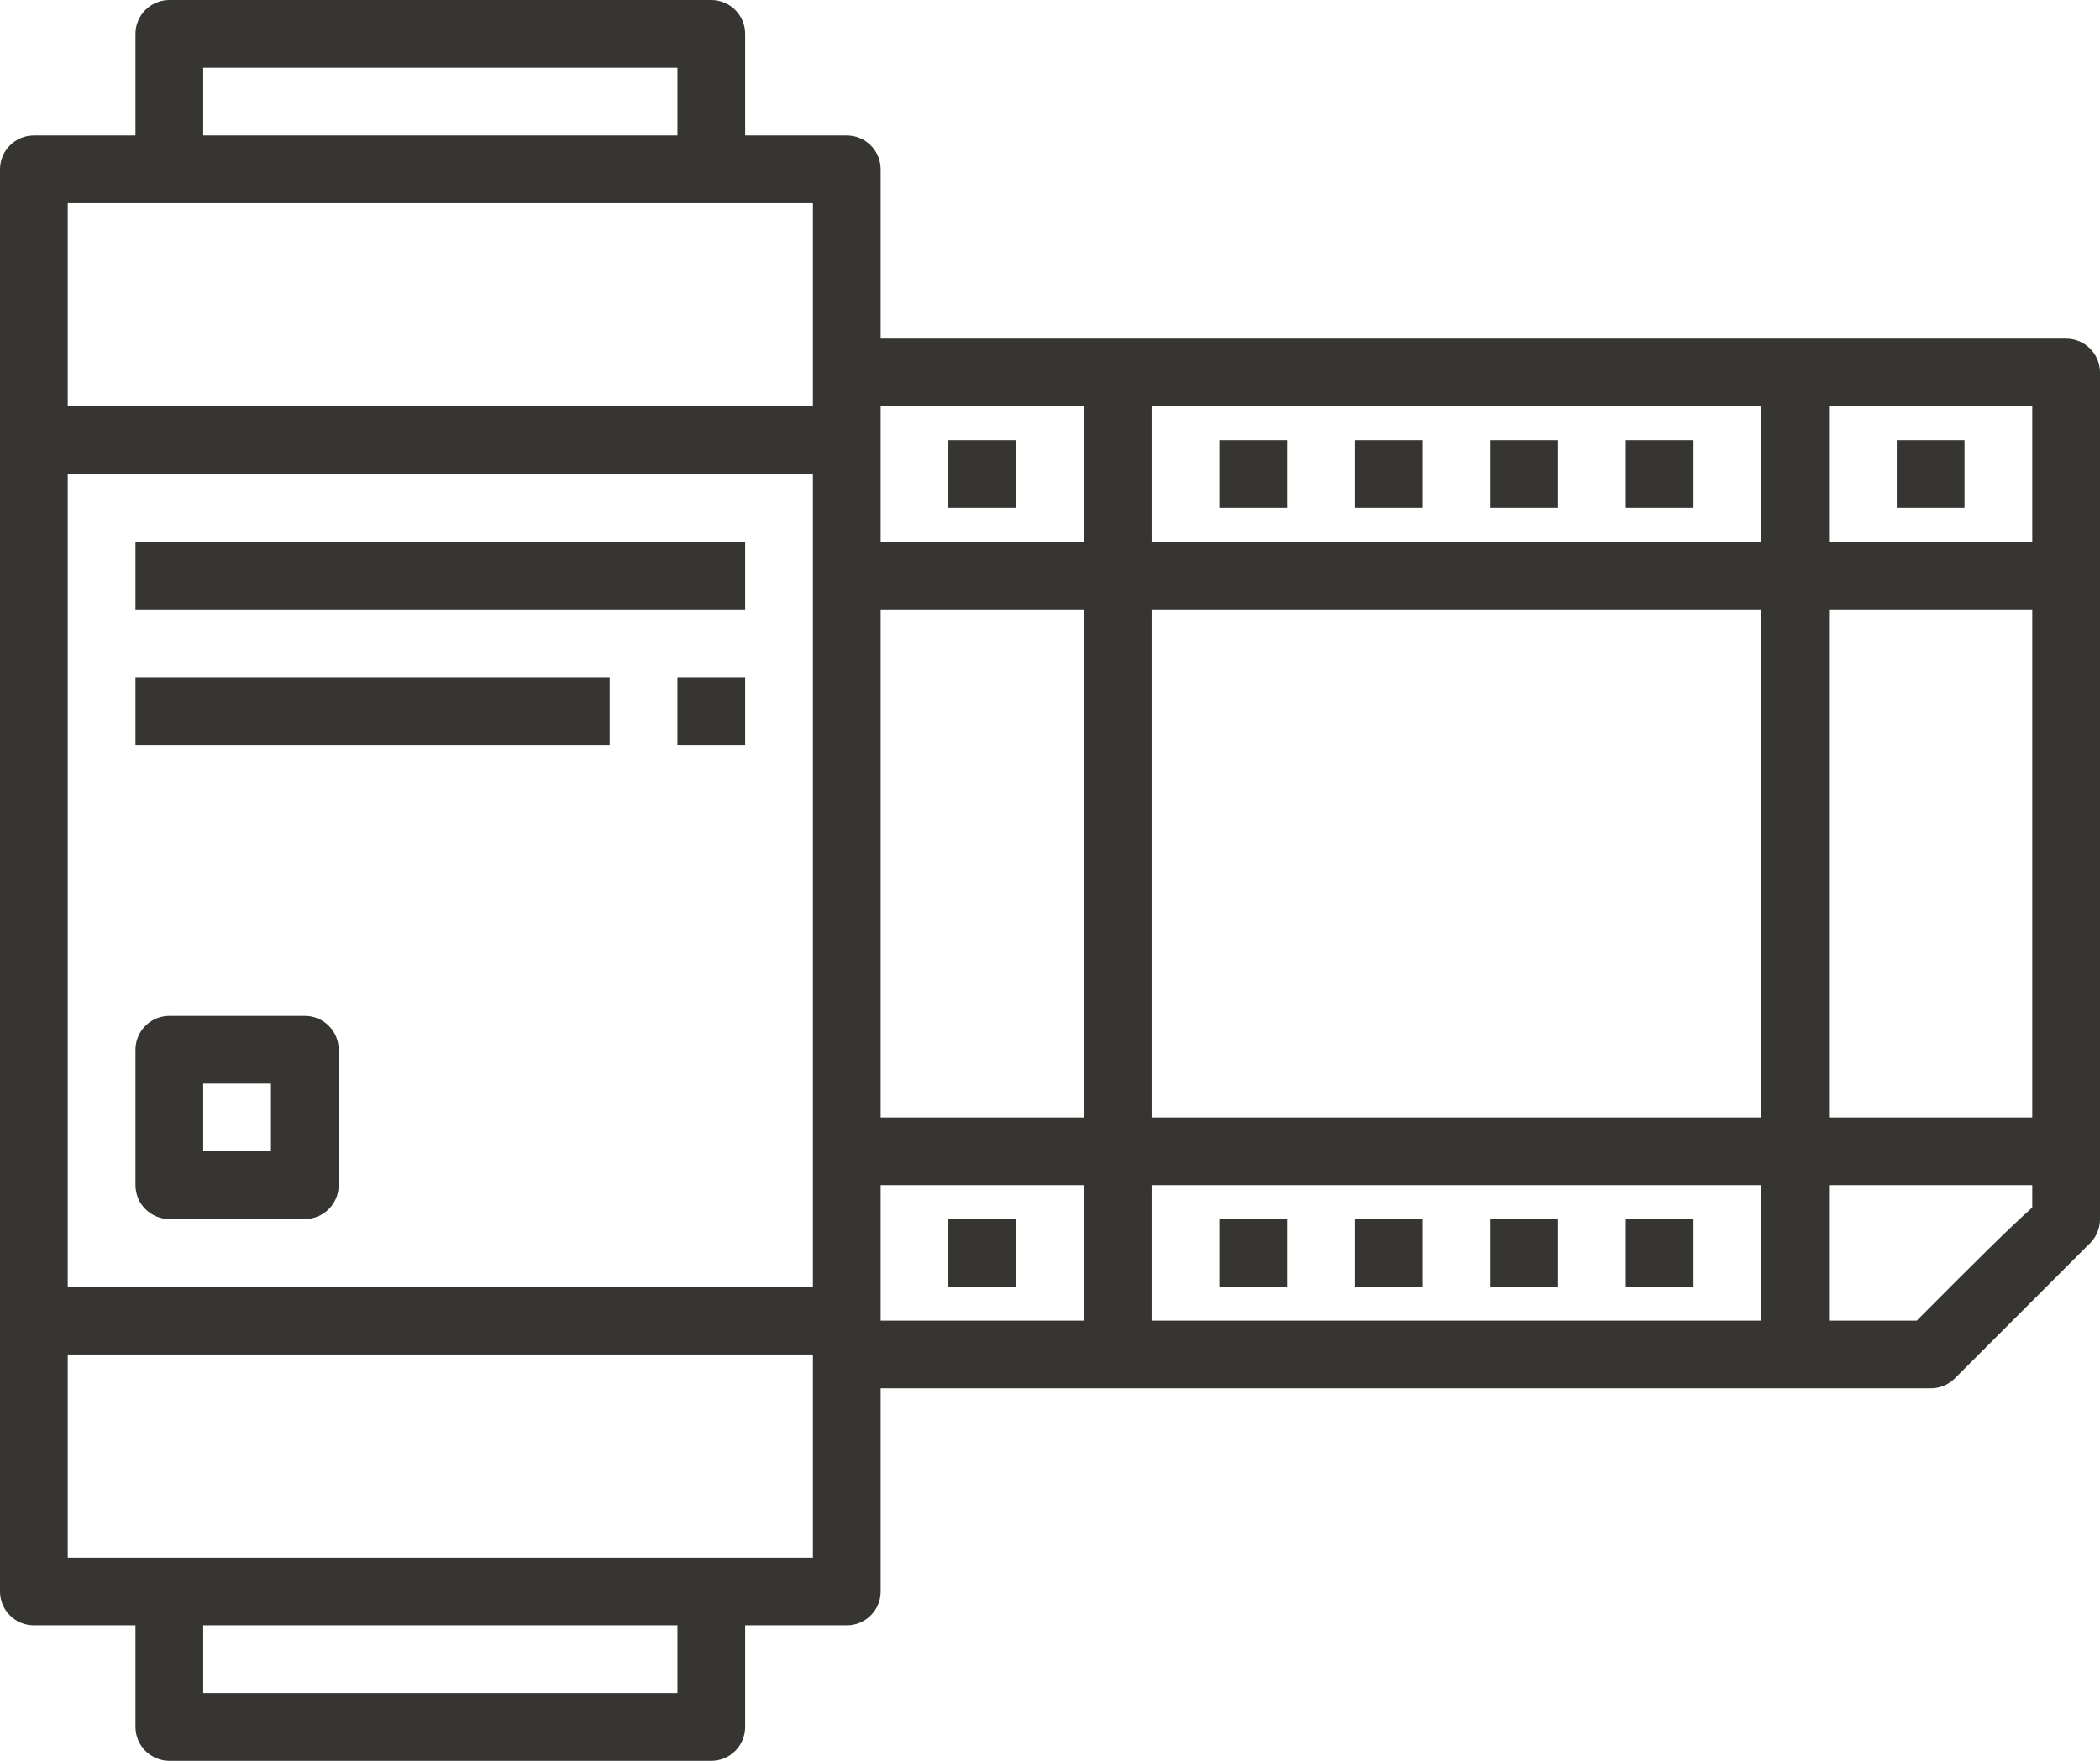 <svg width="62" height="52" viewBox="0 0 62 52" fill="none" xmlns="http://www.w3.org/2000/svg">
<path d="M61 10H26V5C26 4.735 25.895 4.48 25.707 4.293C25.52 4.105 25.265 4 25 4H22V1C22 0.735 21.895 0.48 21.707 0.293C21.52 0.105 21.265 0 21 0H5C4.735 0 4.48 0.105 4.293 0.293C4.105 0.48 4 0.735 4 1V4H1C0.735 4 0.48 4.105 0.293 4.293C0.105 4.48 0 4.735 0 5V47C0 47.265 0.105 47.52 0.293 47.707C0.48 47.895 0.735 48 1 48H4V51C4 51.265 4.105 51.52 4.293 51.707C4.48 51.895 4.735 52 5 52H21C21.265 52 21.52 51.895 21.707 51.707C21.895 51.52 22 51.265 22 51V48H25C25.265 48 25.52 47.895 25.707 47.707C25.895 47.52 26 47.265 26 47V41H57C57.132 41.001 57.262 40.975 57.384 40.926C57.506 40.876 57.617 40.803 57.71 40.71L61.71 36.71C61.803 36.617 61.876 36.506 61.926 36.384C61.975 36.262 62.001 36.132 62 36V11C62 10.735 61.895 10.48 61.707 10.293C61.52 10.105 61.265 10 61 10ZM60 16H54V12H60V16ZM34 33V18H52V33H34ZM52 35V39H34V35H52ZM24 38H2V14H24V38ZM26 18H32V33H26V18ZM34 16V12H52V16H34ZM54 18H60V33H54V18ZM32 12V16H26V12H32ZM6 2H20V4H6V2ZM24 6V12H2V6H24ZM20 50H6V48H20V50ZM2 46V40H24V46H2ZM26 35H32V39H26V35ZM56.59 39H54V35H60V35.66C59.36 36.23 58.34 37.24 56.59 39Z" fill="#363532"/>
<path d="M30 36H28V38H30V36Z" fill="#363532"/>
<path d="M38 36H36V38H38V36Z" fill="#363532"/>
<path d="M42 36H40V38H42V36Z" fill="#363532"/>
<path d="M46 36H44V38H46V36Z" fill="#363532"/>
<path d="M50 36H48V38H50V36Z" fill="#363532"/>
<path d="M30 13H28V15H30V13Z" fill="#363532"/>
<path d="M38 13H36V15H38V13Z" fill="#363532"/>
<path d="M42 13H40V15H42V13Z" fill="#363532"/>
<path d="M46 13H44V15H46V13Z" fill="#363532"/>
<path d="M50 13H48V15H50V13Z" fill="#363532"/>
<path d="M58 13H56V15H58V13Z" fill="#363532"/>
<path d="M5 36H9C9.265 36 9.52 35.895 9.707 35.707C9.895 35.52 10 35.265 10 35V31C10 30.735 9.895 30.48 9.707 30.293C9.52 30.105 9.265 30 9 30H5C4.735 30 4.48 30.105 4.293 30.293C4.105 30.48 4 30.735 4 31V35C4 35.265 4.105 35.52 4.293 35.707C4.48 35.895 4.735 36 5 36ZM6 32H8V34H6V32Z" fill="#363532"/>
<path d="M22 16H4V18H22V16Z" fill="#363532"/>
<path d="M18 20H4V22H18V20Z" fill="#363532"/>
<path d="M22 20H20V22H22V20Z" fill="#363532"/>
</svg>
